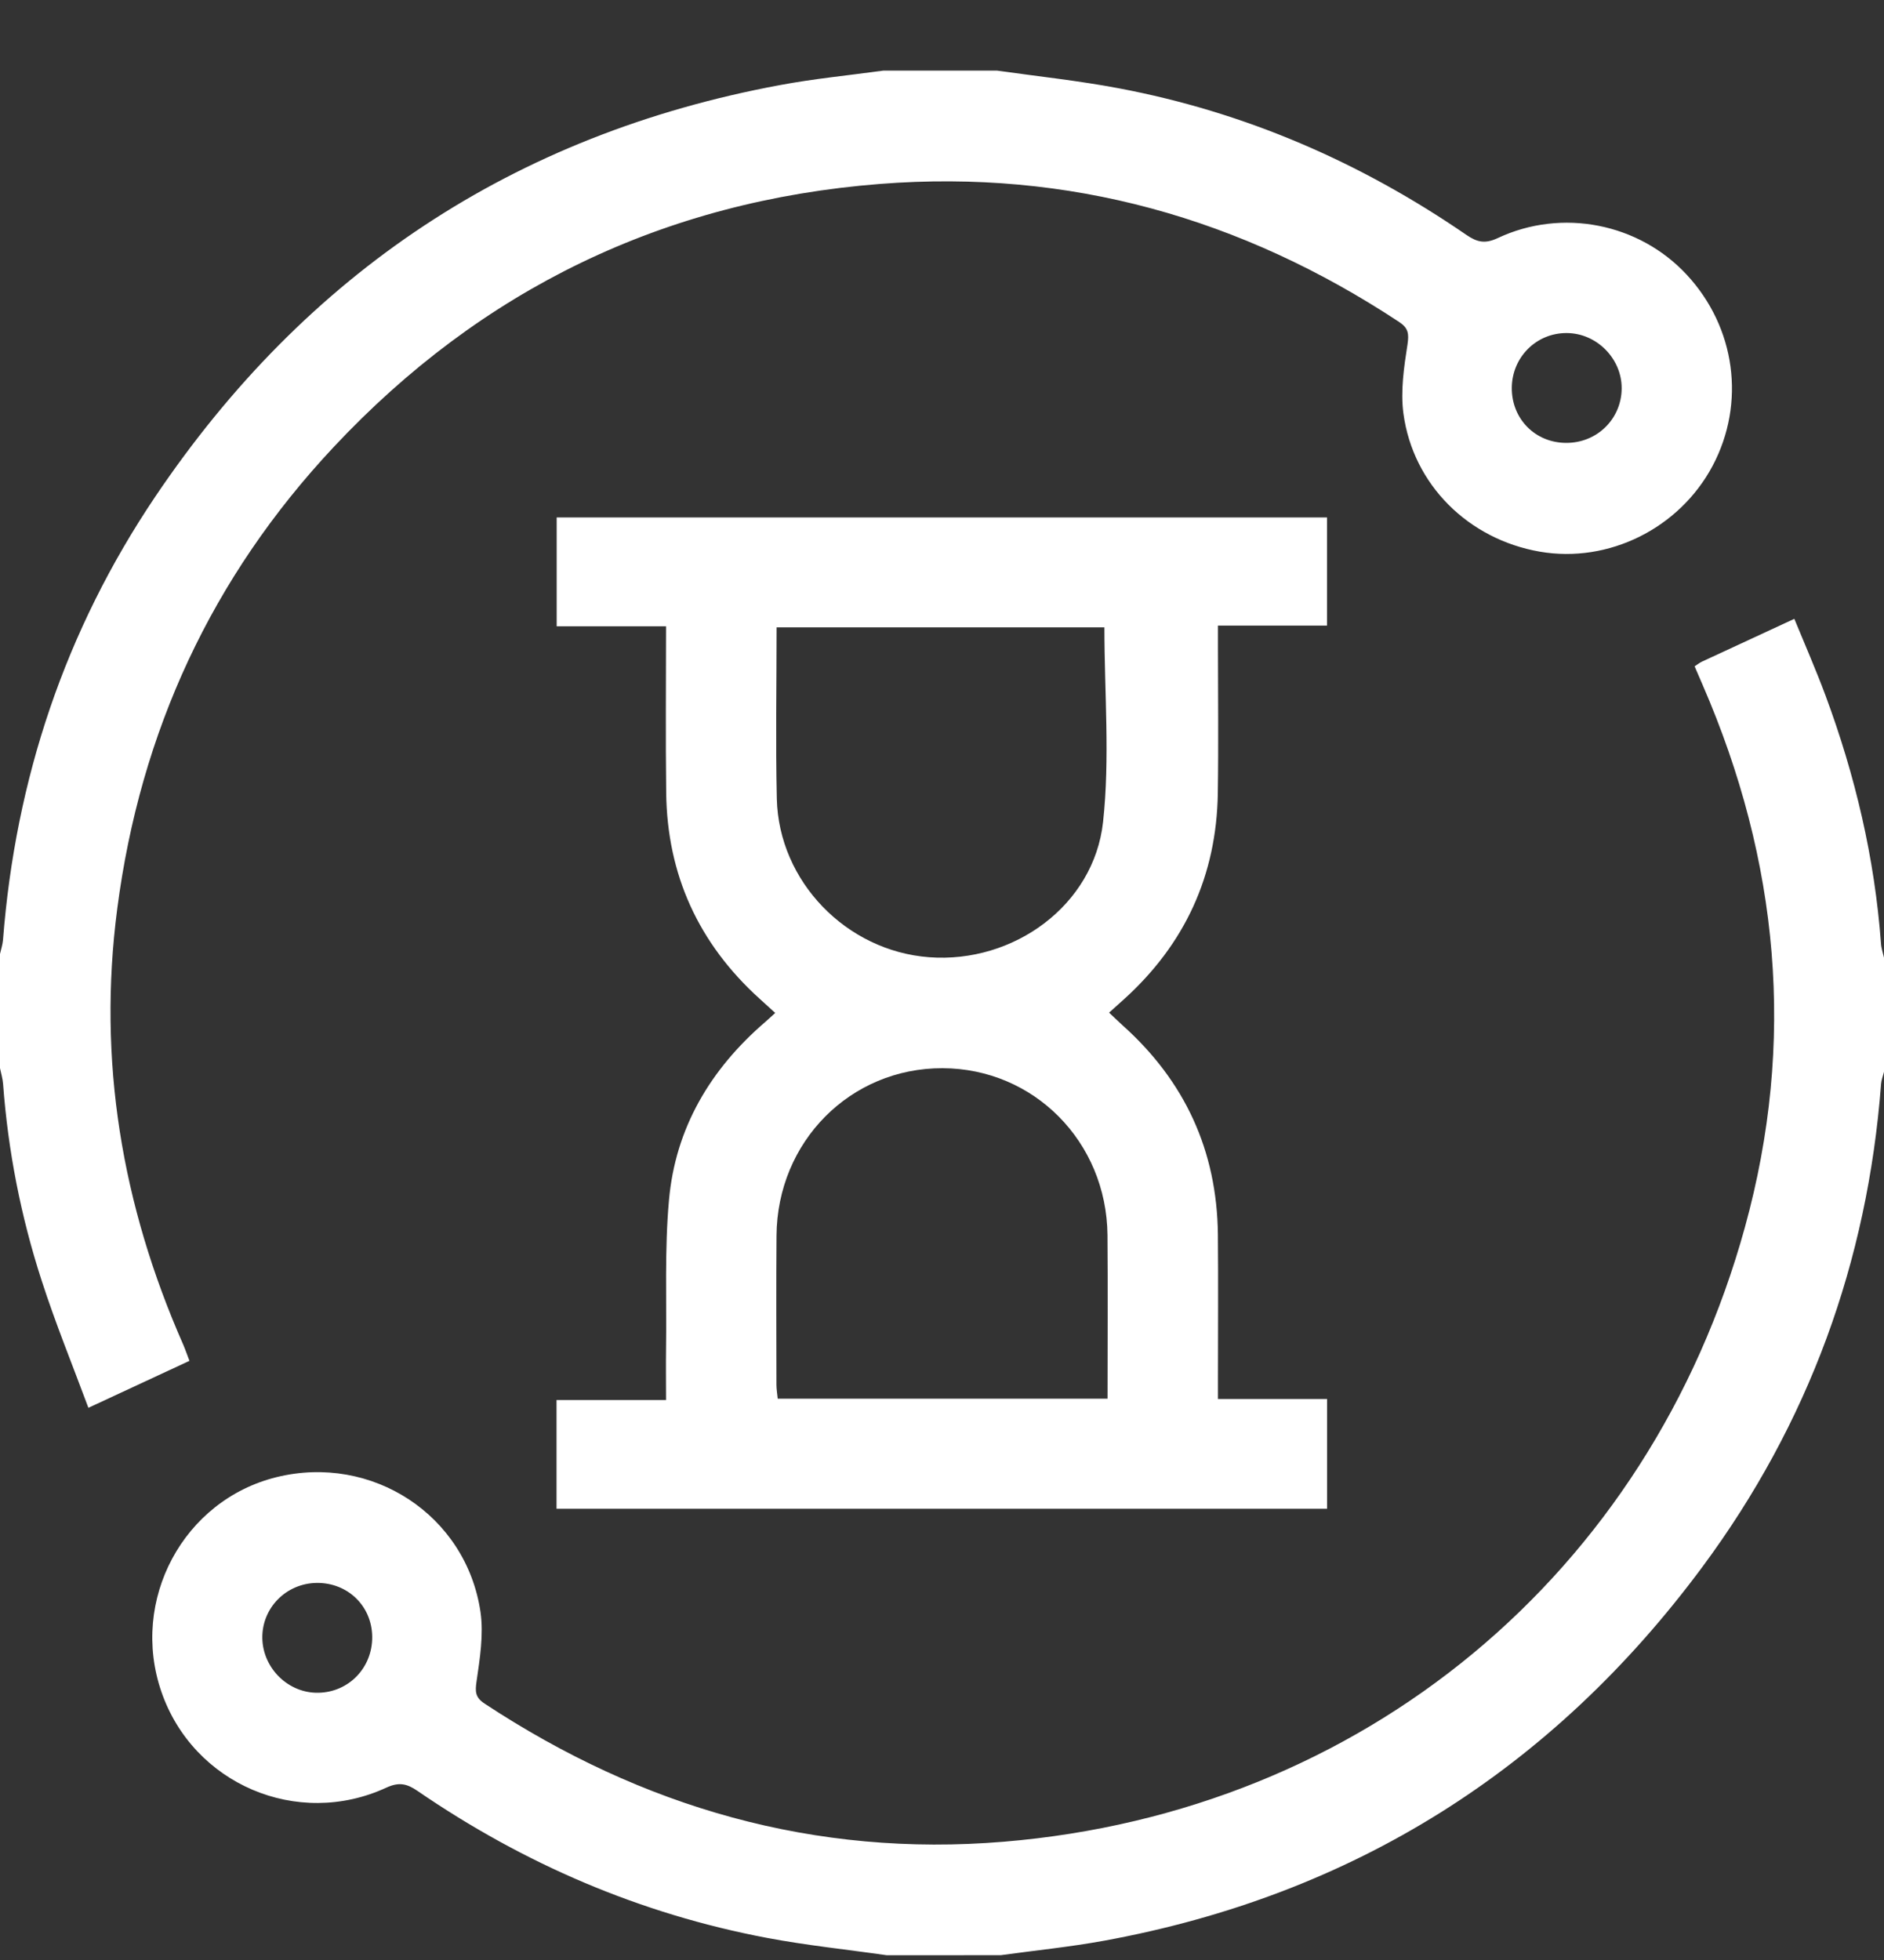<svg width="25" height="26" viewBox="0 0 25 26" fill="none" xmlns="http://www.w3.org/2000/svg">
<rect x="0" y="0" width="25" height="26" fill="#333333" stroke="none"/>
<path fill-rule="evenodd" clip-rule="evenodd" d="M13.232 0.937C13.77 1.013 14.312 1.07 14.845 1.171C16.522 1.487 18.056 2.152 19.46 3.117C19.602 3.214 19.707 3.237 19.875 3.158C20.729 2.757 21.75 2.963 22.382 3.644C23.031 4.342 23.167 5.347 22.726 6.179C22.285 7.009 21.345 7.476 20.433 7.318C19.486 7.154 18.751 6.431 18.623 5.486C18.583 5.187 18.63 4.871 18.677 4.569C18.698 4.425 18.688 4.352 18.566 4.271C16.473 2.891 14.185 2.244 11.676 2.44C8.81 2.665 6.388 3.838 4.427 5.931C2.811 7.655 1.862 9.705 1.556 12.053C1.293 14.066 1.616 15.987 2.431 17.836C2.459 17.901 2.482 17.969 2.514 18.052C2.075 18.256 1.649 18.454 1.173 18.675C0.96 18.102 0.734 17.549 0.551 16.982C0.277 16.137 0.107 15.268 0.041 14.38C0.036 14.309 0.014 14.239 0 14.169C0 13.664 0 13.16 0 12.655C0.014 12.592 0.035 12.53 0.04 12.467C0.206 10.333 0.865 8.363 2.059 6.59C4.059 3.621 6.819 1.784 10.348 1.129C10.801 1.044 11.261 1 11.719 0.937C12.223 0.937 12.728 0.937 13.232 0.937ZM20.782 5.875C21.191 5.877 21.516 5.558 21.519 5.154C21.522 4.758 21.188 4.42 20.791 4.418C20.387 4.415 20.063 4.739 20.061 5.146C20.059 5.557 20.372 5.874 20.782 5.875Z" fill="white"/>
<path fill-rule="evenodd" clip-rule="evenodd" d="M11.768 25.937C11.238 25.861 10.704 25.806 10.179 25.707C8.495 25.389 6.952 24.725 5.54 23.757C5.4 23.661 5.295 23.636 5.126 23.714C3.945 24.259 2.564 23.665 2.142 22.443C1.722 21.225 2.433 19.9 3.669 19.595C4.935 19.283 6.187 20.098 6.376 21.384C6.419 21.682 6.368 21.999 6.324 22.302C6.303 22.443 6.307 22.518 6.432 22.6C8.525 23.978 10.812 24.639 13.32 24.431C18.077 24.036 21.884 20.886 23.154 16.281C23.833 13.822 23.607 11.419 22.593 9.085C22.558 9.005 22.523 8.924 22.487 8.839C22.529 8.812 22.554 8.791 22.582 8.778C22.979 8.593 23.377 8.409 23.81 8.209C23.951 8.552 24.096 8.883 24.222 9.221C24.618 10.285 24.876 11.381 24.96 12.516C24.964 12.579 24.986 12.641 25 12.704C25 13.209 25 13.713 25 14.218C24.987 14.272 24.965 14.326 24.961 14.381C24.781 16.741 23.999 18.884 22.592 20.783C20.6 23.472 17.953 25.14 14.652 25.744C14.198 25.827 13.738 25.873 13.281 25.936C12.777 25.937 12.272 25.937 11.768 25.937ZM4.939 21.712C4.935 21.304 4.614 20.993 4.202 20.998C3.796 21.003 3.473 21.332 3.481 21.734C3.49 22.134 3.829 22.463 4.224 22.455C4.629 22.448 4.943 22.122 4.939 21.712Z" fill="white"/>
<path fill-rule="evenodd" clip-rule="evenodd" d="M8.838 8.308C8.338 8.308 7.869 8.308 7.387 8.308C7.387 7.822 7.387 7.353 7.387 6.864C10.785 6.864 14.188 6.864 17.609 6.864C17.609 7.332 17.609 7.806 17.609 8.299C17.14 8.299 16.671 8.299 16.162 8.299C16.162 8.402 16.162 8.487 16.162 8.572C16.162 9.223 16.17 9.874 16.16 10.524C16.143 11.616 15.722 12.527 14.912 13.258C14.852 13.311 14.793 13.365 14.717 13.433C14.782 13.494 14.838 13.548 14.896 13.601C15.723 14.341 16.149 15.265 16.161 16.375C16.167 17.018 16.162 17.661 16.162 18.304C16.162 18.383 16.162 18.462 16.162 18.558C16.655 18.558 17.124 18.558 17.61 18.558C17.61 19.051 17.61 19.525 17.61 20.014C14.204 20.014 10.8 20.014 7.385 20.014C7.385 19.536 7.385 19.068 7.385 18.572C7.859 18.572 8.334 18.572 8.838 18.572C8.838 18.329 8.835 18.112 8.838 17.895C8.847 17.237 8.818 16.575 8.877 15.921C8.962 14.963 9.427 14.183 10.154 13.557C10.195 13.522 10.235 13.484 10.287 13.437C10.209 13.366 10.145 13.307 10.08 13.249C9.27 12.516 8.852 11.604 8.84 10.513C8.831 9.79 8.838 9.067 8.838 8.308ZM14.697 18.554C14.697 17.813 14.702 17.099 14.696 16.384C14.684 15.146 13.72 14.174 12.508 14.17C11.285 14.166 10.313 15.143 10.304 16.392C10.299 17.05 10.302 17.709 10.303 18.367C10.303 18.428 10.314 18.49 10.32 18.554C11.781 18.554 13.225 18.554 14.697 18.554ZM10.305 8.322C10.305 9.088 10.291 9.842 10.308 10.595C10.334 11.694 11.232 12.616 12.33 12.698C13.449 12.782 14.515 12.011 14.637 10.906C14.73 10.058 14.655 9.192 14.655 8.322C13.23 8.322 11.786 8.322 10.305 8.322Z" fill="white"/>
</svg>
